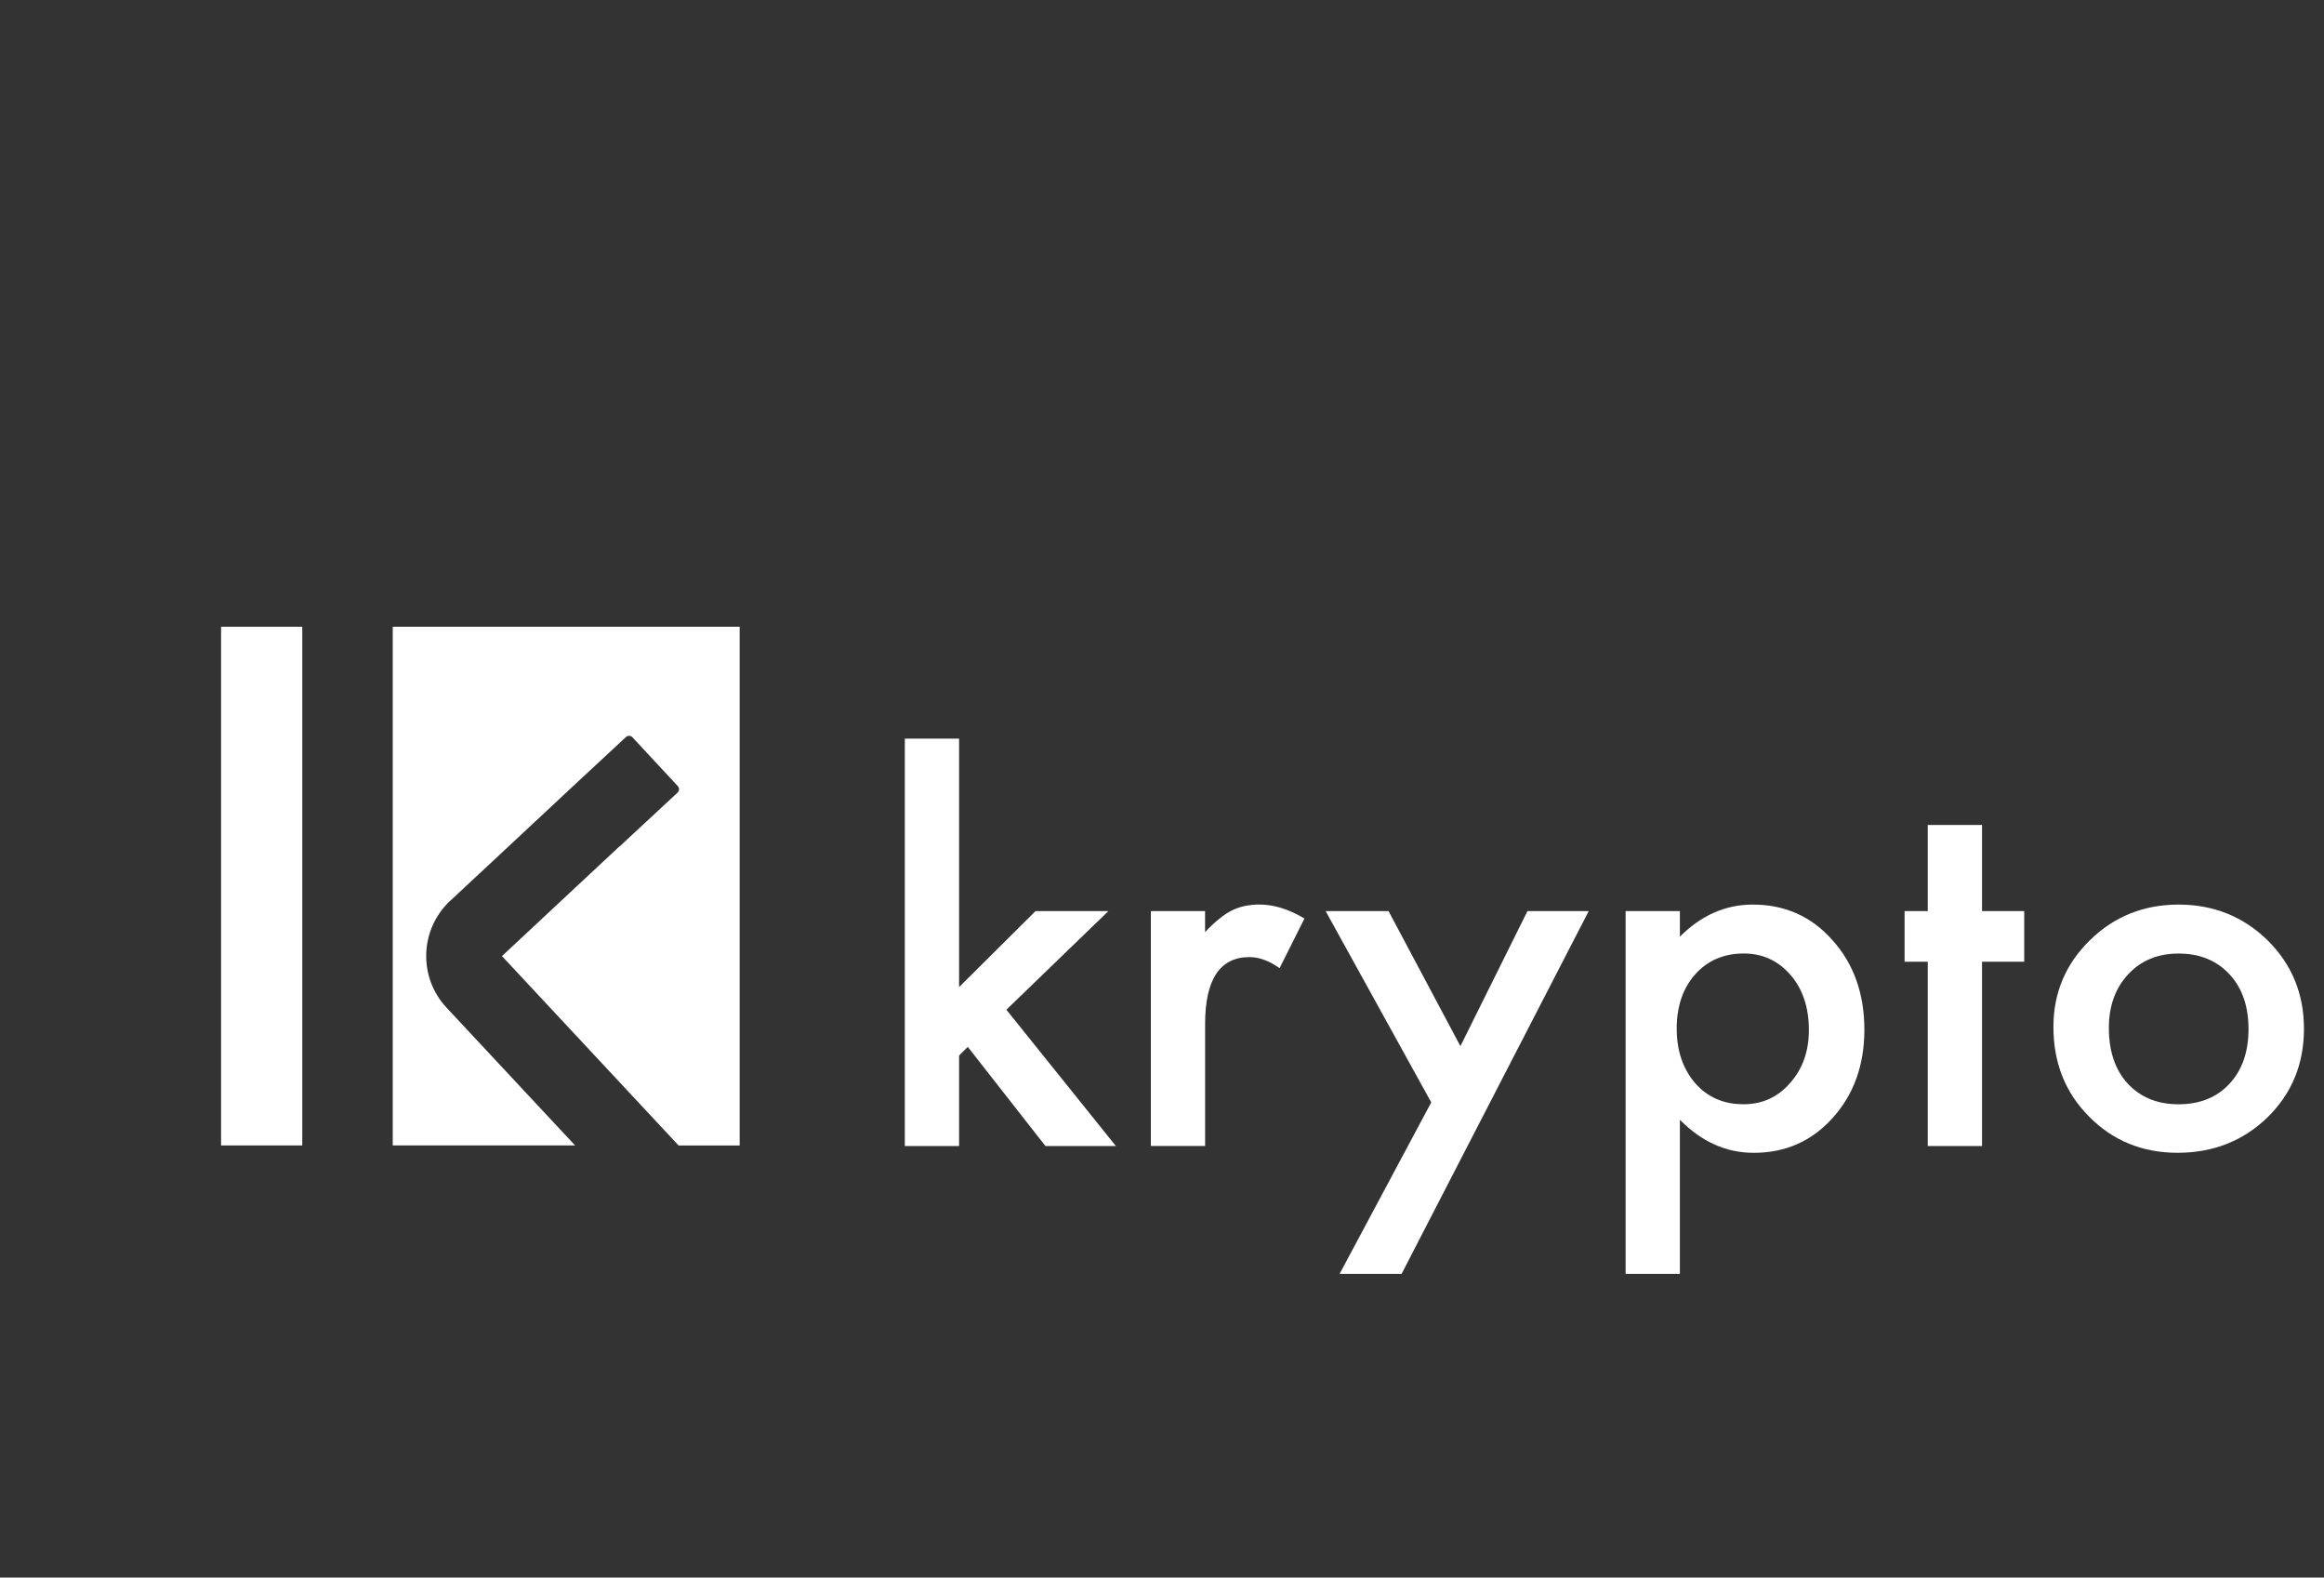 <?xml version="1.0" encoding="utf-8"?>
<!-- Generator: Adobe Illustrator 25.1.0, SVG Export Plug-In . SVG Version: 6.00 Build 0)  -->
<svg version="1.1" xmlns="http://www.w3.org/2000/svg" xmlns:xlink="http://www.w3.org/1999/xlink" x="0px" y="0px"
	 viewBox="0 0 550.73 373.74" style="enable-background:new 0 0 550.73 373.74;" xml:space="preserve">
<rect x="0" y="0" width="550.73" height="373.74" fill="#333333" stroke="none"/>
<style type="text/css">
	.st0{fill:none;stroke:#68BEF2;stroke-width:5;stroke-miterlimit:10;}
	.st1{fill:#A885FF;}
	.st2{fill:none;stroke:#8852F0;stroke-width:5;stroke-miterlimit:10;}
	.st3{fill:#FFD006;}
	.st4{fill:none;stroke:#FFD006;stroke-width:5;stroke-miterlimit:10;}
	.st5{fill:#1B2964;}
	.st6{fill:#68BEF2;}
	.st7{fill:none;stroke:#1B2964;stroke-width:5;stroke-miterlimit:10;}
	.st8{opacity:0.41;}
	.st9{fill:#2A292A;}
	.st10{fill:#C5C5C5;}
	.st11{fill:url(#SVGID_1_);}
	.st12{fill:url(#SVGID_2_);}
	.st13{fill:none;stroke:#FFD006;stroke-width:9;stroke-miterlimit:10;}
	.st14{fill:none;stroke:#F4DB5A;stroke-width:9;stroke-miterlimit:10;}
	.st15{fill:none;stroke:#1B2964;stroke-width:7;stroke-miterlimit:10;}
	.st16{fill:url(#SVGID_3_);}
	.st17{fill:url(#SVGID_4_);}
	.st18{fill:#FFFFFF;}
	.st19{fill:url(#SVGID_5_);}
	.st20{fill:url(#SVGID_6_);}
	.st21{display:none;fill:none;stroke:#1B2964;stroke-width:9;stroke-miterlimit:10;}
	.st22{fill:url(#SVGID_7_);}
	.st23{fill:url(#SVGID_8_);}
	.st24{fill:url(#SVGID_9_);}
	.st25{fill:url(#SVGID_10_);}
	.st26{fill:url(#SVGID_11_);}
	.st27{fill:url(#SVGID_12_);}
	.st28{fill:url(#SVGID_13_);}
	.st29{fill:url(#SVGID_14_);}
	.st30{fill:url(#SVGID_15_);}
	.st31{fill:url(#SVGID_16_);}
	.st32{fill:url(#SVGID_17_);}
	.st33{fill:url(#SVGID_18_);}
	.st34{fill:url(#SVGID_19_);}
	.st35{fill:url(#SVGID_20_);}
	.st36{fill:url(#SVGID_21_);}
	.st37{fill:url(#SVGID_22_);}
	.st38{fill:url(#SVGID_23_);}
	.st39{fill:url(#SVGID_24_);}
	.st40{fill:url(#SVGID_25_);}
	.st41{fill:url(#SVGID_26_);}
	.st42{fill:url(#SVGID_27_);}
	.st43{fill:url(#SVGID_28_);}
	.st44{fill:url(#SVGID_29_);}
	.st45{fill:url(#SVGID_30_);}
	.st46{fill:url(#SVGID_31_);}
	.st47{fill:url(#SVGID_32_);}
	.st48{fill:url(#SVGID_33_);}
	.st49{fill:url(#SVGID_34_);}
	.st50{fill:url(#SVGID_35_);}
	.st51{fill:#8852F0;}
	.st52{fill:none;stroke:#1B2964;stroke-width:9;stroke-miterlimit:10;}
</style>
<g id="Calque_1">
</g>
<g id="Calque_2">
</g>
<g id="Calque_4">
	<g>
		<path class="st18" d="M227.28,174.98v58.86l18.12-18h17.26l-24.17,23.37l25.94,32.29h-16.69l-18.4-23.49l-2.06,2.06v21.43h-12.86
			v-96.52H227.28z"/>
		<path class="st18" d="M272.71,215.84h12.86v4.97c2.36-2.48,4.46-4.17,6.29-5.09c1.87-0.95,4.08-1.43,6.63-1.43
			c3.39,0,6.93,1.11,10.63,3.31l-5.89,11.77c-2.44-1.75-4.82-2.63-7.14-2.63c-7.01,0-10.51,5.3-10.51,15.89v28.86h-12.86V215.84z"/>
		<path class="st18" d="M339.17,261.16l-25.03-45.32h14.91l17.03,32l15.89-32h14.52l-44.35,85.95h-14.69L339.17,261.16z"/>
		<path class="st18" d="M398.09,301.79h-12.86v-85.95h12.86v6.06c5.07-5.07,10.82-7.6,17.26-7.6c7.66,0,13.96,2.82,18.92,8.46
			c5.03,5.6,7.54,12.67,7.54,21.2c0,8.34-2.5,15.3-7.49,20.86c-4.95,5.52-11.2,8.29-18.74,8.29c-6.52,0-12.34-2.61-17.49-7.83
			V301.79z M428.66,244.01c0-5.33-1.45-9.68-4.34-13.03c-2.93-3.39-6.63-5.09-11.09-5.09c-4.72,0-8.55,1.64-11.49,4.91
			c-2.93,3.28-4.4,7.58-4.4,12.92c0,5.22,1.47,9.52,4.4,12.91c2.9,3.31,6.7,4.97,11.43,4.97c4.46,0,8.13-1.68,11.03-5.03
			C427.18,253.23,428.66,249.04,428.66,244.01z"/>
		<path class="st18" d="M469.69,227.84v43.66h-12.86v-43.66h-5.49v-12h5.49v-20.4h12.86v20.4h10v12H469.69z"/>
		<path class="st18" d="M486.61,243.27c0-8.04,2.88-14.88,8.63-20.51c5.75-5.64,12.76-8.46,21.03-8.46c8.3,0,15.35,2.84,21.14,8.51
			c5.71,5.68,8.57,12.65,8.57,20.92c0,8.34-2.88,15.33-8.63,20.97c-5.79,5.6-12.9,8.4-21.31,8.4c-8.34,0-15.34-2.86-20.97-8.57
			C489.43,258.89,486.61,251.8,486.61,243.27z M499.75,243.5c0,5.56,1.49,9.96,4.46,13.2c3.05,3.28,7.07,4.91,12.06,4.91
			c5.03,0,9.05-1.62,12.06-4.86c3.01-3.24,4.51-7.56,4.51-12.97c0-5.41-1.51-9.73-4.51-12.97c-3.05-3.28-7.07-4.91-12.06-4.91
			c-4.91,0-8.9,1.64-11.94,4.91C501.28,234.09,499.75,238.32,499.75,243.5z"/>
	</g>
	<g>
		<rect x="52.39" y="148.48" class="st18" width="19.24" height="122.88"/>
		<path class="st18" d="M93.07,148.48v122.88h43.21l-30.46-32.64c-6.76-7.24-6.36-18.59,0.88-25.34l0.01,0.01l28-26.12
			c0.01-0.01,0.01-0.02,0.02-0.03l13.6-12.63c0.44-0.41,1.14-0.39,1.55,0.06l10.74,11.56c0.41,0.44,0.39,1.14-0.06,1.55l-13.6,12.63
			c-0.05,0.04-0.1,0.06-0.15,0.09l-27.86,26l41.86,44.87h14.47V148.48H93.07z"/>
	</g>
</g>
<g id="Calque_3">
</g>
</svg>
